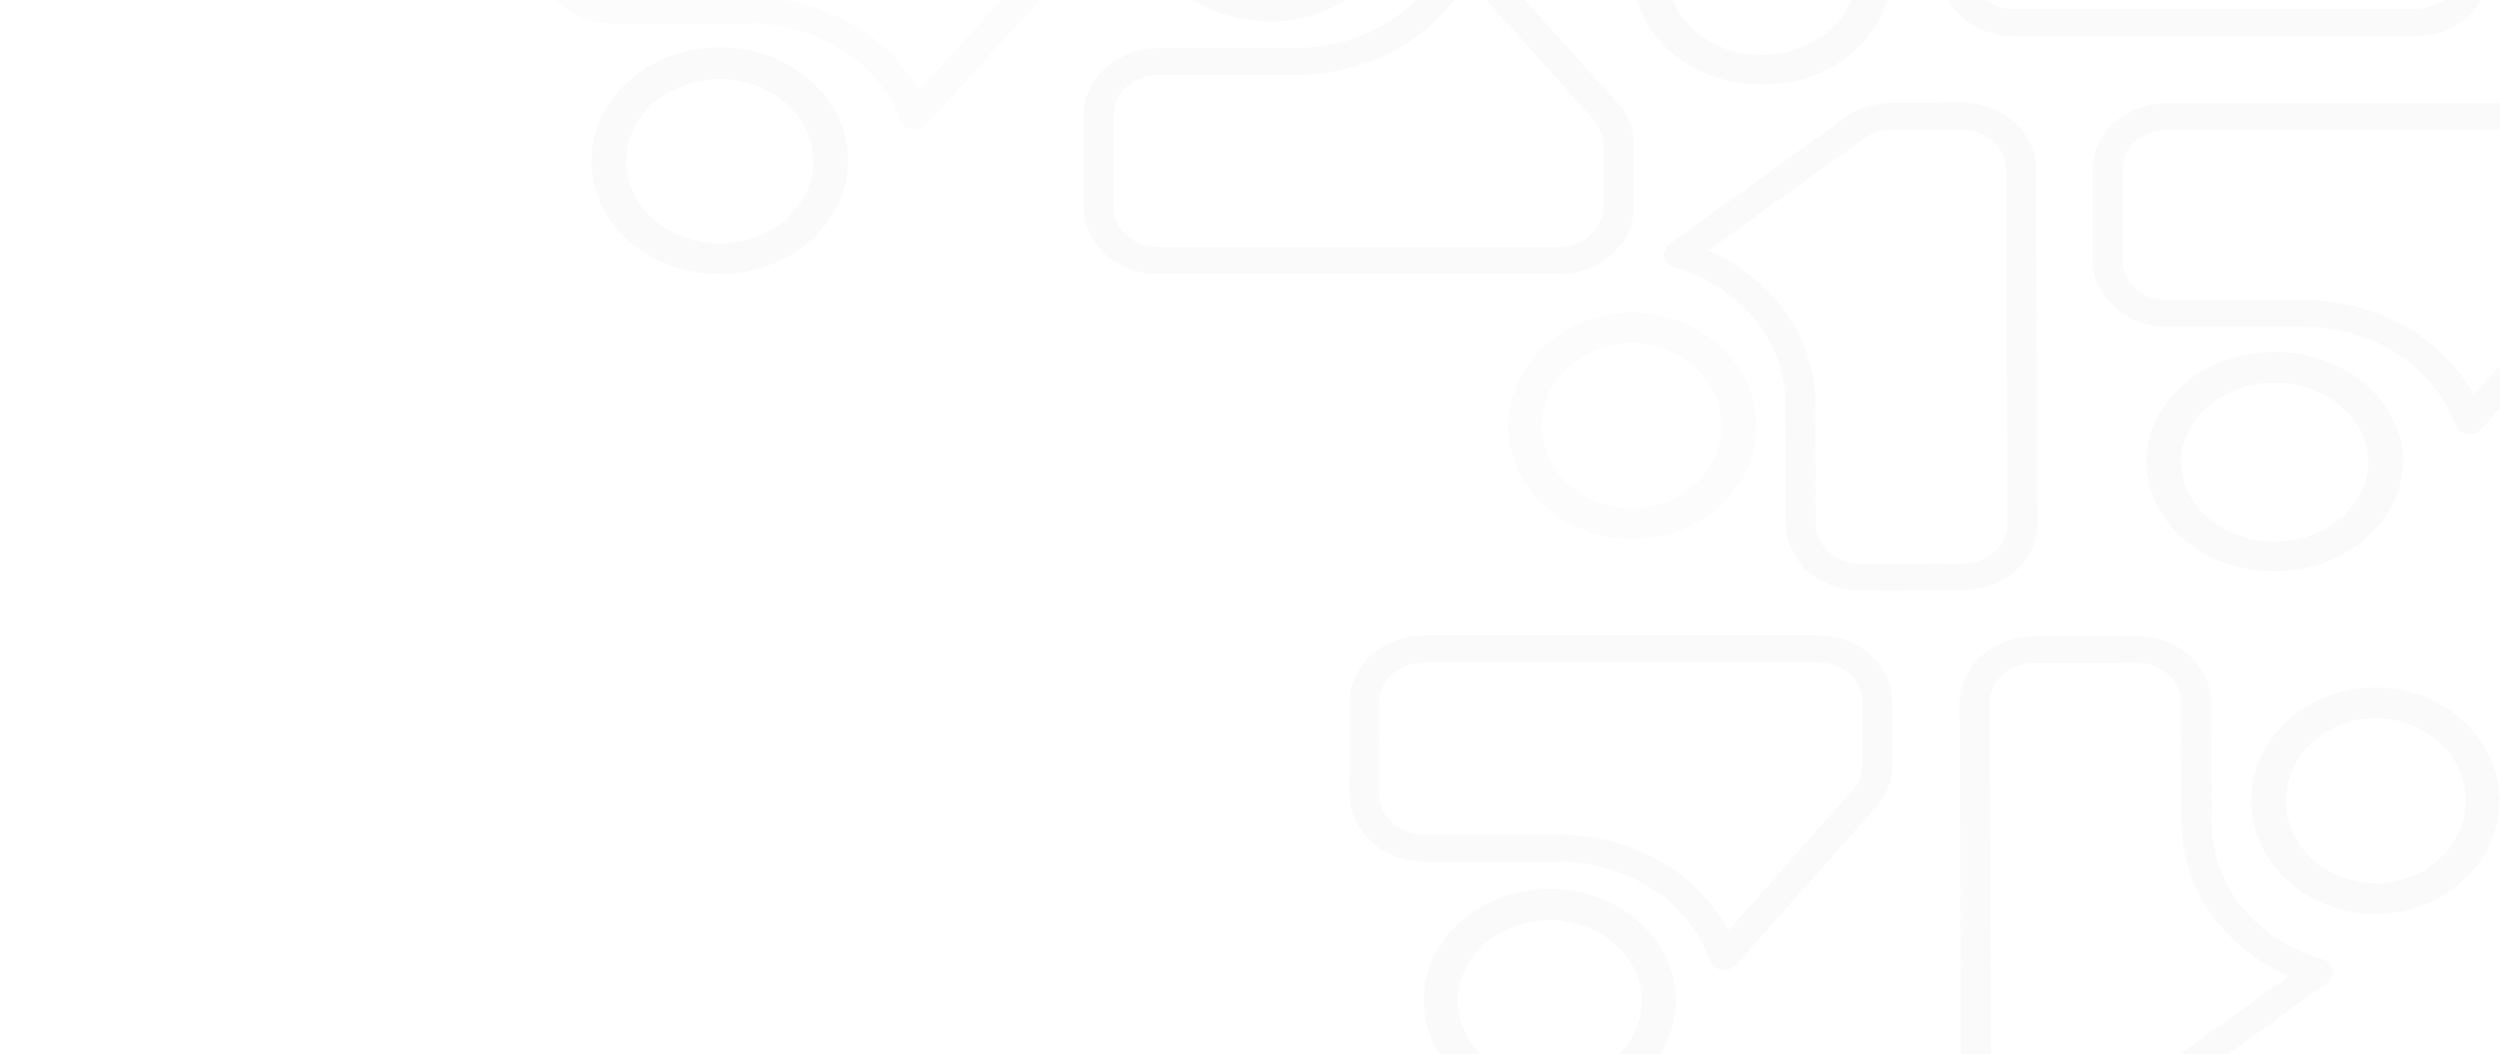 <svg width="652" height="275" fill="none" xmlns="http://www.w3.org/2000/svg"><g opacity=".6" fill="#EAEAEA" fill-opacity=".2" clip-path="url(#clip0)"><path d="M263.204-51.566H159.623c-5.142.011-10.07 1.813-13.701 5.01-3.631 3.196-5.669 7.527-5.666 12.041v23.562a15.21 15.21 0 001.608 6.753c1.057 2.13 2.602 4.048 4.538 5.632l.127.103c2.014 1.58 4.357 2.803 6.899 3.603l.323.12c1.895.53 3.873.8 5.863.798h35.491c8.811-.003 17.397 2.441 24.529 6.981 7.133 4.54 12.448 10.944 15.183 18.296a3.433 3.433 0 001.15 1.55 4.155 4.155 0 001.899.8c.104.008.209.008.313 0h.381a4.523 4.523 0 001.697-.333 4.032 4.032 0 001.381-.928l36.683-40.227c2.785-3.039 4.302-6.822 4.3-10.722v-15.988a15.24 15.24 0 00-1.476-6.524c-.975-2.07-2.405-3.95-4.208-5.533-1.803-1.583-3.944-2.84-6.3-3.696a21.79 21.79 0 00-7.433-1.298zM148.005-26.521v-7.994c-.003-2.698 1.214-5.287 3.383-7.199 2.169-1.911 5.113-2.99 8.187-3h103.629c3.076.008 6.024 1.085 8.197 2.997 2.172 1.912 3.392 4.502 3.392 7.202v16.005c-.035 2.335-.956 4.593-2.618 6.416l-32.55 35.707c-4.07-7.328-10.407-13.503-18.287-17.818-7.88-4.315-16.985-6.597-26.272-6.584h-1.212a4.142 4.142 0 00-.518 0h-33.761a13.871 13.871 0 01-3.313-.42 14.036 14.036 0 01-4.573-2.36 10.185 10.185 0 01-2.723-3.353 9.012 9.012 0 01-.961-4.031V-25.68c.028-.122.045-.245.049-.37a2.027 2.027 0 00-.049-.47z"/><path d="M187.72 12.386c-8.81-.013-17.269 3.05-23.533 8.523-6.265 5.473-9.826 12.912-9.91 20.695v.557c.037 5.937 2.103 11.726 5.927 16.609 3.824 4.883 9.228 8.631 15.504 10.755 6.276 2.123 13.132 2.522 19.669 1.146 6.537-1.377 12.452-4.466 16.968-8.863.158-.12.237-.219.214-.219l.192-.209.101-.109.124-.12 1.903-2.138c.155-.12.292-.256.405-.408 3.444-4.435 5.451-9.616 5.805-14.985.354-5.369-.958-10.72-3.795-15.479-2.837-4.758-7.091-8.741-12.303-11.52-5.212-2.778-11.184-4.245-17.271-4.244v.01zm18.016 44.06c-3.305 3.2-7.624 5.449-12.394 6.452a27.486 27.486 0 01-14.355-.827c-4.582-1.542-8.534-4.266-11.34-7.819-2.806-3.553-4.338-7.769-4.395-12.101v-.468c.163-5.652 2.827-11.024 7.421-14.962 4.594-3.937 10.751-6.128 17.151-6.102 6.401.026 12.535 2.267 17.087 6.242 4.553 3.975 7.161 9.367 7.265 15.021.001 4.317-1.474 8.534-4.233 12.097l-2.027 2.248-.158.21-.022.01z"/><path d="M187.72 12.386c-8.81-.013-17.269 3.05-23.533 8.523-6.265 5.473-9.826 12.912-9.91 20.695v.557c.037 5.937 2.103 11.726 5.927 16.609 3.824 4.883 9.228 8.631 15.504 10.755 6.276 2.123 13.132 2.522 19.669 1.146 6.537-1.377 12.452-4.466 16.968-8.863.158-.12.237-.219.214-.219l.192-.209.101-.109.124-.12 1.903-2.138c.155-.12.292-.256.405-.408 3.444-4.435 5.451-9.616 5.805-14.985.354-5.369-.958-10.72-3.795-15.479-2.837-4.758-7.091-8.741-12.303-11.52-5.212-2.778-11.184-4.245-17.271-4.244v.01zm18.016 44.06c-3.305 3.2-7.624 5.449-12.394 6.452a27.486 27.486 0 01-14.355-.827c-4.582-1.542-8.534-4.266-11.34-7.819-2.806-3.553-4.338-7.769-4.395-12.101v-.468c.163-5.652 2.827-11.024 7.421-14.962 4.594-3.937 10.751-6.128 17.151-6.102 6.401.026 12.535 2.267 17.087 6.242 4.553 3.975 7.161 9.367 7.265 15.021.001 4.317-1.474 8.534-4.233 12.097l-2.027 2.248-.158.21-.022.01zm462.992-29.537H565.147c-5.143.011-10.07 1.833-13.701 5.067-3.631 3.233-5.669 7.613-5.667 12.178v23.83a15.54 15.54 0 001.608 6.83c1.058 2.154 2.602 4.093 4.539 5.696l.127.104c2.014 1.597 4.356 2.834 6.899 3.643l.322.122c1.896.536 3.874.808 5.863.806h35.491c8.811-.002 17.397 2.47 24.53 7.061 7.133 4.592 12.447 11.069 15.183 18.504a3.46 3.46 0 001.149 1.567 4.142 4.142 0 001.899.81c.104.008.209.008.313 0h.381a4.482 4.482 0 001.697-.337 4.02 4.02 0 001.381-.939l36.683-40.684c2.786-3.073 4.303-6.9 4.3-10.843v-16.17a15.58 15.58 0 00-1.475-6.599c-.975-2.092-2.405-3.993-4.208-5.595-1.804-1.601-3.944-2.872-6.301-3.738a21.563 21.563 0 00-7.432-1.313zm-115.2 25.33v-8.085c-.002-2.729 1.214-5.347 3.383-7.28 2.169-1.934 5.113-3.025 8.187-3.034h103.63c3.076.007 6.024 1.096 8.196 3.03 2.173 1.934 3.393 4.553 3.393 7.284v16.187c-.035 2.361-.957 4.645-2.619 6.489l-32.55 36.113c-4.07-7.412-10.407-13.657-18.287-18.021-7.88-4.365-16.984-6.672-26.272-6.659h-1.212a4.07 4.07 0 00-.518 0h-33.761a13.734 13.734 0 01-3.313-.425 13.991 13.991 0 01-4.573-2.386 10.29 10.29 0 01-2.722-3.392 9.2 9.2 0 01-.962-4.076V53.089c.029-.123.045-.248.049-.373a2.02 2.02 0 00-.049-.477z"/><path d="M668.728 26.909H565.147c-5.143.011-10.07 1.833-13.701 5.067-3.631 3.233-5.669 7.613-5.667 12.178v23.83a15.54 15.54 0 001.608 6.83c1.058 2.154 2.602 4.093 4.539 5.696l.127.104c2.014 1.597 4.356 2.834 6.899 3.643l.322.122c1.896.536 3.874.808 5.863.806h35.491c8.811-.002 17.397 2.47 24.53 7.061 7.133 4.592 12.447 11.069 15.183 18.504a3.46 3.46 0 001.149 1.567 4.142 4.142 0 001.899.81c.104.008.209.008.313 0h.381a4.482 4.482 0 001.697-.337 4.02 4.02 0 001.381-.939l36.683-40.684c2.786-3.073 4.303-6.9 4.3-10.843v-16.17a15.58 15.58 0 00-1.475-6.599c-.975-2.092-2.405-3.993-4.208-5.595-1.804-1.601-3.944-2.872-6.301-3.738a21.563 21.563 0 00-7.432-1.313zm-115.2 25.33v-8.085c-.002-2.729 1.214-5.347 3.383-7.28 2.169-1.934 5.113-3.025 8.187-3.034h103.63c3.076.007 6.024 1.096 8.196 3.03 2.173 1.934 3.393 4.553 3.393 7.284v16.187c-.035 2.361-.957 4.645-2.619 6.489l-32.55 36.113c-4.07-7.412-10.407-13.657-18.287-18.021-7.88-4.365-16.984-6.672-26.272-6.659h-1.212a4.07 4.07 0 00-.518 0h-33.761a13.734 13.734 0 01-3.313-.425 13.991 13.991 0 01-4.573-2.386 10.29 10.29 0 01-2.722-3.392 9.2 9.2 0 01-.962-4.076V53.089c.029-.123.045-.248.049-.373a2.02 2.02 0 00-.049-.477z"/><path d="M593.243 91.828c-8.81-.014-17.269 2.95-23.533 8.243-6.264 5.293-9.826 12.488-9.909 20.016v.539c.037 5.742 2.103 11.342 5.927 16.064 3.824 4.723 9.227 8.348 15.503 10.402 6.277 2.054 13.132 2.44 19.669 1.109 6.538-1.332 12.452-4.32 16.969-8.572.157-.116.236-.212.214-.212l.191-.202.101-.106.124-.115 1.903-2.069c.156-.115.292-.248.406-.394 3.443-4.29 5.45-9.301 5.804-14.494.355-5.193-.958-10.369-3.795-14.972-2.837-4.602-7.091-8.454-12.303-11.141-5.212-2.687-11.184-4.107-17.271-4.106v.01zm18.016 42.615c-3.305 3.095-7.623 5.27-12.394 6.24-4.77.97-9.772.691-14.354-.8-4.583-1.491-8.534-4.126-11.34-7.563-2.807-3.436-4.338-7.514-4.396-11.704v-.452c.164-5.468 2.828-10.663 7.421-14.472 4.594-3.808 10.751-5.927 17.152-5.902 6.4.025 12.534 2.193 17.087 6.037 4.552 3.845 7.16 9.061 7.265 14.529.001 4.176-1.475 8.254-4.234 11.7l-2.027 2.175-.157.202-.023.01z"/><path d="M593.243 91.828c-8.81-.014-17.269 2.95-23.533 8.243-6.264 5.293-9.826 12.488-9.909 20.016v.539c.037 5.742 2.103 11.342 5.927 16.064 3.824 4.723 9.227 8.348 15.503 10.402 6.277 2.054 13.132 2.44 19.669 1.109 6.538-1.332 12.452-4.32 16.969-8.572.157-.116.236-.212.214-.212l.191-.202.101-.106.124-.115 1.903-2.069c.156-.115.292-.248.406-.394 3.443-4.29 5.45-9.301 5.804-14.494.355-5.193-.958-10.369-3.795-14.972-2.837-4.602-7.091-8.454-12.303-11.141-5.212-2.687-11.184-4.107-17.271-4.106v.01zm18.016 42.615c-3.305 3.095-7.623 5.27-12.394 6.24-4.77.97-9.772.691-14.354-.8-4.583-1.491-8.534-4.126-11.34-7.563-2.807-3.436-4.338-7.514-4.396-11.704v-.452c.164-5.468 2.828-10.663 7.421-14.472 4.594-3.808 10.751-5.927 17.152-5.902 6.4.025 12.534 2.193 17.087 6.037 4.552 3.845 7.16 9.061 7.265 14.529.001 4.176-1.475 8.254-4.234 11.7l-2.027 2.175-.157.202-.023.01zm-204.758-62.97H302.135c-5.181-.011-10.146-1.854-13.805-5.123-3.658-3.27-5.712-7.699-5.709-12.316V29.937a15.76 15.76 0 011.62-6.906c1.066-2.18 2.622-4.14 4.573-5.76l.128-.106c2.029-1.616 4.39-2.867 6.951-3.684l.325-.123a21.595 21.595 0 015.908-.816h35.76c8.877.002 17.528-2.497 24.715-7.14 7.187-4.644 12.542-11.193 15.298-18.712a3.504 3.504 0 011.158-1.584 4.158 4.158 0 011.914-.82 2.07 2.07 0 01.315 0h.384a4.5 4.5 0 011.71.341 4.06 4.06 0 011.391.95l36.961 41.14c2.807 3.108 4.335 6.977 4.332 10.966v16.351a15.778 15.778 0 01-1.486 6.673c-.982 2.116-2.423 4.039-4.24 5.658-1.817 1.62-3.974 2.904-6.348 3.78a21.658 21.658 0 01-7.489 1.328zM290.429 45.86v8.175c-.003 2.76 1.223 5.407 3.408 7.363 2.186 1.955 5.152 3.058 8.249 3.067h104.415c3.1-.007 6.07-1.108 8.259-3.064 2.189-1.955 3.418-4.604 3.418-7.366v-16.37c-.035-2.387-.964-4.697-2.639-6.561L382.743-5.415c-4.101 7.495-10.486 13.81-18.426 18.223-7.939 4.414-17.113 6.747-26.471 6.734h-1.221a4.096 4.096 0 01-.522 0h-34.017a13.778 13.778 0 00-3.337.43 14.067 14.067 0 00-4.608 2.412 10.386 10.386 0 00-2.743 3.43 9.328 9.328 0 00-.969 4.123V45a1.918 1.918 0 010 .86z"/><path d="M406.501 71.473H302.135c-5.181-.011-10.146-1.854-13.805-5.123-3.658-3.27-5.712-7.699-5.709-12.316V29.937a15.76 15.76 0 011.62-6.906c1.066-2.18 2.622-4.14 4.573-5.76l.128-.106c2.029-1.616 4.39-2.867 6.951-3.684l.325-.123a21.595 21.595 0 015.908-.816h35.76c8.877.002 17.528-2.497 24.715-7.14 7.187-4.644 12.542-11.193 15.298-18.712a3.504 3.504 0 011.158-1.584 4.158 4.158 0 011.914-.82 2.07 2.07 0 01.315 0h.384a4.5 4.5 0 011.71.341 4.06 4.06 0 011.391.95l36.961 41.14c2.807 3.108 4.335 6.977 4.332 10.966v16.351a15.778 15.778 0 01-1.486 6.673c-.982 2.116-2.423 4.039-4.24 5.658-1.817 1.62-3.974 2.904-6.348 3.78a21.658 21.658 0 01-7.489 1.328zM290.429 45.86v8.175c-.003 2.76 1.223 5.407 3.408 7.363 2.186 1.955 5.152 3.058 8.249 3.067h104.415c3.1-.007 6.07-1.108 8.259-3.064 2.189-1.955 3.418-4.604 3.418-7.366v-16.37c-.035-2.387-.964-4.697-2.639-6.561L382.743-5.415c-4.101 7.495-10.486 13.81-18.426 18.223-7.939 4.414-17.113 6.747-26.471 6.734h-1.221a4.096 4.096 0 01-.522 0h-34.017a13.778 13.778 0 00-3.337.43 14.067 14.067 0 00-4.608 2.412 10.386 10.386 0 00-2.743 3.43 9.328 9.328 0 00-.969 4.123V45a1.918 1.918 0 010 .86z"/><path d="M331.163 5.584c-8.81.013-17.269-2.95-23.533-8.243-6.264-5.294-9.826-12.488-9.909-20.016v-.54c.037-5.742 2.103-11.341 5.927-16.064 3.824-4.722 9.227-8.348 15.503-10.401 6.276-2.054 13.132-2.44 19.669-1.109 6.538 1.332 12.452 4.32 16.969 8.572.157.115.236.212.214.212l.191.202.101.105.124.116 1.903 2.069c.156.115.292.247.406.394 3.443 4.29 5.45 9.3 5.804 14.494.355 5.192-.958 10.37-3.795 14.971-2.837 4.602-7.091 8.455-12.303 11.142-5.212 2.687-11.184 4.107-17.271 4.106v-.01zm18.016-42.615c-3.305-3.096-7.623-5.27-12.394-6.24-4.77-.97-9.772-.692-14.354.8-4.583 1.49-8.534 4.126-11.341 7.562-2.806 3.436-4.338 7.515-4.395 11.704v.453c.163 5.467 2.828 10.662 7.421 14.471 4.594 3.809 10.751 5.928 17.152 5.903 6.4-.026 12.534-2.193 17.087-6.038 4.552-3.844 7.16-9.06 7.265-14.529.001-4.175-1.475-8.253-4.234-11.7l-2.027-2.174-.157-.202-.023-.01z"/><path d="M331.163 5.584c-8.81.013-17.269-2.95-23.533-8.243-6.264-5.294-9.826-12.488-9.909-20.016v-.54c.037-5.742 2.103-11.341 5.927-16.064 3.824-4.722 9.227-8.348 15.503-10.401 6.276-2.054 13.132-2.44 19.669-1.109 6.538 1.332 12.452 4.32 16.969 8.572.157.115.236.212.214.212l.191.202.101.105.124.116 1.903 2.069c.156.115.292.247.406.394 3.443 4.29 5.45 9.3 5.804 14.494.355 5.192-.958 10.37-3.795 14.971-2.837 4.602-7.091 8.455-12.303 11.142-5.212 2.687-11.184 4.107-17.271 4.106v-.01zm18.016-42.615c-3.305-3.096-7.623-5.27-12.394-6.24-4.77-.97-9.772-.692-14.354.8-4.583 1.49-8.534 4.126-11.341 7.562-2.806 3.436-4.338 7.515-4.395 11.704v.453c.163 5.467 2.828 10.662 7.421 14.471 4.594 3.809 10.751 5.928 17.152 5.903 6.4-.026 12.534-2.193 17.087-6.038 4.552-3.844 7.16-9.06 7.265-14.529.001-4.175-1.475-8.253-4.234-11.7l-2.027-2.174-.157-.202-.023-.01zm110.31 1.945c8.81-.013 17.269 2.95 23.533 8.244 6.265 5.293 9.826 12.488 9.91 20.015v.54c-.037 5.742-2.103 11.341-5.927 16.064-3.824 4.722-9.228 8.348-15.504 10.402-6.276 2.054-13.132 2.44-19.669 1.108-6.537-1.331-12.452-4.32-16.968-8.572-.158-.115-.237-.211-.214-.211l-.192-.202-.101-.106-.124-.116-1.903-2.068a2.06 2.06 0 01-.405-.395c-3.444-4.29-5.451-9.3-5.805-14.493-.354-5.193.958-10.37 3.795-14.972 2.837-4.602 7.091-8.454 12.303-11.142 5.212-2.687 11.184-4.106 17.271-4.106v.01zM441.473 7.53c3.305 3.096 7.624 5.27 12.394 6.24 4.77.97 9.772.692 14.355-.8 4.582-1.49 8.534-4.126 11.34-7.562 2.806-3.436 4.338-7.514 4.395-11.704v-.453c-.163-5.467-2.827-10.662-7.421-14.47-4.594-3.81-10.751-5.928-17.151-5.903-6.401.025-12.535 2.192-17.087 6.037-4.553 3.844-7.161 9.06-7.265 14.529-.001 4.175 1.474 8.254 4.233 11.7l2.027 2.175.158.202.022.01z"/><path d="M459.489-35.086c8.81-.013 17.269 2.95 23.533 8.244 6.265 5.293 9.826 12.488 9.91 20.015v.54c-.037 5.742-2.103 11.341-5.927 16.064-3.824 4.722-9.228 8.348-15.504 10.402-6.276 2.054-13.132 2.44-19.669 1.108-6.537-1.331-12.452-4.32-16.968-8.572-.158-.115-.237-.211-.214-.211l-.192-.202-.101-.106-.124-.116-1.903-2.068a2.06 2.06 0 01-.405-.395c-3.444-4.29-5.451-9.3-5.805-14.493-.354-5.193.958-10.37 3.795-14.972 2.837-4.602 7.091-8.454 12.303-11.142 5.212-2.687 11.184-4.106 17.271-4.106v.01zM441.473 7.53c3.305 3.096 7.624 5.27 12.394 6.24 4.77.97 9.772.692 14.355-.8 4.582-1.49 8.534-4.126 11.34-7.562 2.806-3.436 4.338-7.514 4.395-11.704v-.453c-.163-5.467-2.827-10.662-7.421-14.47-4.594-3.81-10.751-5.928-17.151-5.903-6.401.025-12.535 2.192-17.087 6.037-4.553 3.844-7.161 9.06-7.265 14.529-.001 4.175 1.474 8.254 4.233 11.7l2.027 2.175.158.202.022.01zm83.966 1.94h104.365c5.182-.013 10.147-1.876 13.805-5.181 3.659-3.306 5.712-7.785 5.709-12.453v-24.364a16.067 16.067 0 00-1.62-6.984c-1.065-2.203-2.622-4.185-4.573-5.824l-.128-.107a21.715 21.715 0 00-6.951-3.725l-.325-.124a21.366 21.366 0 00-5.907-.825h-35.76c-8.878.002-17.529-2.525-24.716-7.22-7.186-4.694-12.541-11.317-15.297-18.919a3.536 3.536 0 00-1.159-1.602 4.13 4.13 0 00-1.913-.828 1.883 1.883 0 00-.315 0h-.384a4.453 4.453 0 00-1.71.344 4.054 4.054 0 00-1.392.96l-36.961 41.598c-2.806 3.142-4.335 7.055-4.332 11.087v16.533a16.132 16.132 0 001.486 6.748c.983 2.139 2.424 4.083 4.241 5.72a19.814 19.814 0 006.348 3.823 21.446 21.446 0 007.489 1.342zm116.072-25.9v8.266c.002 2.79-1.224 5.467-3.409 7.444-2.185 1.977-5.152 3.093-8.249 3.102H525.439c-3.1-.007-6.07-1.12-8.259-3.098-2.189-1.977-3.419-4.655-3.419-7.448v-16.55c.036-2.415.964-4.75 2.639-6.635l32.796-36.924c4.101 7.578 10.486 13.963 18.426 18.426 7.94 4.462 17.113 6.821 26.471 6.808h1.221c.174.011.348.011.522 0h34.017c1.13.007 2.253.153 3.338.435 1.7.53 3.266 1.36 4.608 2.439a10.495 10.495 0 012.743 3.468 9.531 9.531 0 01.969 4.169V-17.3a1.968 1.968 0 00-.05.381 2.11 2.11 0 00.05.488z"/><path d="M525.439 9.47h104.365c5.182-.013 10.147-1.876 13.805-5.181 3.659-3.306 5.712-7.785 5.709-12.453v-24.364a16.067 16.067 0 00-1.62-6.984c-1.065-2.203-2.622-4.185-4.573-5.824l-.128-.107a21.715 21.715 0 00-6.951-3.725l-.325-.124a21.366 21.366 0 00-5.907-.825h-35.76c-8.878.002-17.529-2.525-24.716-7.22-7.186-4.694-12.541-11.317-15.297-18.919a3.536 3.536 0 00-1.159-1.602 4.13 4.13 0 00-1.913-.828 1.883 1.883 0 00-.315 0h-.384a4.453 4.453 0 00-1.71.344 4.054 4.054 0 00-1.392.96l-36.961 41.598c-2.806 3.142-4.335 7.055-4.332 11.087v16.533a16.132 16.132 0 001.486 6.748c.983 2.139 2.424 4.083 4.241 5.72a19.814 19.814 0 006.348 3.823 21.446 21.446 0 007.489 1.342zm116.072-25.9v8.266c.002 2.79-1.224 5.467-3.409 7.444-2.185 1.977-5.152 3.093-8.249 3.102H525.439c-3.1-.007-6.07-1.12-8.259-3.098-2.189-1.977-3.419-4.655-3.419-7.448v-16.55c.036-2.415.964-4.75 2.639-6.635l32.796-36.924c4.101 7.578 10.486 13.963 18.426 18.426 7.94 4.462 17.113 6.821 26.471 6.808h1.221c.174.011.348.011.522 0h34.017c1.13.007 2.253.153 3.338.435 1.7.53 3.266 1.36 4.608 2.439a10.495 10.495 0 012.743 3.468 9.531 9.531 0 01.969 4.169V-17.3a1.968 1.968 0 00-.05.381 2.11 2.11 0 00.05.488zM474.213 165.754H371.252c-5.112.012-10.01 1.854-13.619 5.123s-5.635 7.697-5.632 12.313l.003 24.092a15.913 15.913 0 001.599 6.905c1.051 2.179 2.586 4.139 4.511 5.76l.127.105a21.424 21.424 0 006.857 3.684l.321.122c1.884.543 3.85.818 5.828.816h35.279c8.758-.002 17.293 2.496 24.383 7.139 7.091 4.642 12.374 11.19 15.094 18.708.213.612.608 1.16 1.143 1.584a4.07 4.07 0 001.887.819c.104.008.208.008.311 0h.379a4.383 4.383 0 001.687-.341 4.003 4.003 0 001.373-.949l36.46-41.133c2.768-3.107 4.276-6.976 4.273-10.963l-.002-16.348a15.963 15.963 0 00-1.467-6.672c-.969-2.115-2.391-4.038-4.183-5.657a19.582 19.582 0 00-6.263-3.78 21.121 21.121 0 00-7.388-1.327zm-114.508 25.61l-.001-8.174c-.003-2.759 1.206-5.406 3.362-7.361s5.082-3.058 8.138-3.067h103.009c3.058.006 5.988 1.108 8.148 3.063 2.16 1.955 3.373 4.603 3.373 7.365l.001 16.365c-.034 2.388-.95 4.696-2.602 6.561l-32.352 36.511c-4.046-7.493-10.346-13.807-18.179-18.22-7.833-4.412-16.884-6.745-26.116-6.732h-1.204a4.023 4.023 0 00-.515 0h-33.559a13.394 13.394 0 01-3.293-.43 13.804 13.804 0 01-4.546-2.412 10.375 10.375 0 01-2.707-3.429 9.437 9.437 0 01-.956-4.122l-.001-15.059a1.917 1.917 0 000-.859z"/><path d="M474.213 165.754H371.252c-5.112.012-10.01 1.854-13.619 5.123s-5.635 7.697-5.632 12.313l.003 24.092a15.913 15.913 0 001.599 6.905c1.051 2.179 2.586 4.139 4.511 5.76l.127.105a21.424 21.424 0 006.857 3.684l.321.122c1.884.543 3.85.818 5.828.816h35.279c8.758-.002 17.293 2.496 24.383 7.139 7.091 4.642 12.374 11.19 15.094 18.708.213.612.608 1.16 1.143 1.584a4.07 4.07 0 001.887.819c.104.008.208.008.311 0h.379a4.383 4.383 0 001.687-.341 4.003 4.003 0 001.373-.949l36.46-41.133c2.768-3.107 4.276-6.976 4.273-10.963l-.002-16.348a15.963 15.963 0 00-1.467-6.672c-.969-2.115-2.391-4.038-4.183-5.657a19.582 19.582 0 00-6.263-3.78 21.121 21.121 0 00-7.388-1.327zm-114.508 25.61l-.001-8.174c-.003-2.759 1.206-5.406 3.362-7.361s5.082-3.058 8.138-3.067h103.009c3.058.006 5.988 1.108 8.148 3.063 2.16 1.955 3.373 4.603 3.373 7.365l.001 16.365c-.034 2.388-.95 4.696-2.602 6.561l-32.352 36.511c-4.046-7.493-10.346-13.807-18.179-18.22-7.833-4.412-16.884-6.745-26.116-6.732h-1.204a4.023 4.023 0 00-.515 0h-33.559a13.394 13.394 0 01-3.293-.43 13.804 13.804 0 01-4.546-2.412 10.375 10.375 0 01-2.707-3.429 9.437 9.437 0 01-.956-4.122l-.001-15.059a1.917 1.917 0 000-.859z"/><path d="M404.195 231.873c-8.656-.013-16.967 3-23.122 8.382-6.154 5.382-9.654 12.697-9.735 20.351v.548c.037 5.839 2.068 11.532 5.825 16.333 3.758 4.802 9.068 8.488 15.235 10.577 6.167 2.088 12.903 2.481 19.326 1.127 6.423-1.354 12.234-4.392 16.672-8.716.154-.117.232-.215.21-.215l.188-.205.099-.108.122-.117 1.87-2.104c.153-.117.287-.252.398-.401 3.383-4.361 5.355-9.456 5.702-14.736.348-5.28-.942-10.543-3.73-15.223-2.788-4.679-6.968-8.596-12.09-11.328-5.121-2.732-10.989-4.176-16.97-4.175v.01zm17.706 43.329c-3.247 3.148-7.49 5.359-12.177 6.345a26.985 26.985 0 01-14.105-.813c-4.502-1.516-8.385-4.196-11.143-7.689-2.758-3.494-4.263-7.641-4.32-11.901v-.46c.16-5.559 2.778-10.841 7.291-14.714 4.513-3.872 10.563-6.027 16.852-6.001 6.289.026 12.316 2.229 16.789 6.138 4.474 3.909 7.037 9.213 7.14 14.773.001 4.245-1.448 8.392-4.159 11.896l-1.991 2.211-.155.206-.022.009z"/><path d="M404.195 231.873c-8.656-.013-16.967 3-23.122 8.382-6.154 5.382-9.654 12.697-9.735 20.351v.548c.037 5.839 2.068 11.532 5.825 16.333 3.758 4.802 9.068 8.488 15.235 10.577 6.167 2.088 12.903 2.481 19.326 1.127 6.423-1.354 12.234-4.392 16.672-8.716.154-.117.232-.215.21-.215l.188-.205.099-.108.122-.117 1.87-2.104c.153-.117.287-.252.398-.401 3.383-4.361 5.355-9.456 5.702-14.736.348-5.28-.942-10.543-3.73-15.223-2.788-4.679-6.968-8.596-12.09-11.328-5.121-2.732-10.989-4.176-16.97-4.175v.01zm17.706 43.329c-3.247 3.148-7.49 5.359-12.177 6.345a26.985 26.985 0 01-14.105-.813c-4.502-1.516-8.385-4.196-11.143-7.689-2.758-3.494-4.263-7.641-4.32-11.901v-.46c.16-5.559 2.778-10.841 7.291-14.714 4.513-3.872 10.563-6.027 16.852-6.001 6.289.026 12.316 2.229 16.789 6.138 4.474 3.909 7.037 9.213 7.14 14.773.001 4.245-1.448 8.392-4.159 11.896l-1.991 2.211-.155.206-.022.009zM530.978 44.058l.374 92.487c.006 4.592-2.028 8.998-5.653 12.252-3.626 3.253-8.549 5.089-13.687 5.103l-26.821.085a21.3 21.3 0 01-7.693-1.411c-2.429-.936-4.617-2.309-6.428-4.032l-.117-.113c-1.806-1.792-3.206-3.879-4.126-6.147l-.138-.287a15.53 15.53 0 01-.929-5.232l-.128-31.69c-.029-7.867-2.842-15.525-8.036-21.877-5.194-6.353-12.502-11.075-20.881-13.49a3.987 3.987 0 01-1.768-1.022 3.36 3.36 0 01-.918-1.692 1.37 1.37 0 01-.001-.28l-.001-.34c0-.523.127-1.04.373-1.516a3.68 3.68 0 011.051-1.237l45.659-32.9c3.448-2.498 7.75-3.867 12.189-3.878l18.199-.058c2.549-.01 5.074.43 7.433 1.293 2.358.863 4.503 2.133 6.312 3.738 1.809 1.604 3.247 3.51 4.231 5.612a15.757 15.757 0 011.504 6.632zM502.884 147.01l9.1-.029c3.071-.008 6.014-1.103 8.182-3.047 2.168-1.944 3.386-4.576 3.385-7.321l-.374-92.53c-.019-2.747-1.256-5.375-3.44-7.308-2.184-1.933-5.137-3.013-8.211-3.003l-18.218.058c-2.658.04-5.225.87-7.294 2.361l-40.529 29.194c8.357 3.607 15.408 9.243 20.349 16.263 4.941 7.02 7.571 15.142 7.59 23.435l.004 1.082c.013.154.013.308.002.462l.122 30.146a9.86 9.86 0 00.49 2.956 11.886 11.886 0 002.701 4.075 11.533 11.533 0 003.828 2.418c1.449.562 3.013.849 4.592.844l16.764-.053c.138-.026.279-.041.42-.045.18-.003.36.011.537.042z"/><path d="M530.978 44.058l.374 92.487c.006 4.592-2.028 8.998-5.653 12.252-3.626 3.253-8.549 5.089-13.687 5.103l-26.821.085a21.3 21.3 0 01-7.693-1.411c-2.429-.936-4.617-2.309-6.428-4.032l-.117-.113c-1.806-1.792-3.206-3.879-4.126-6.147l-.138-.287a15.53 15.53 0 01-.929-5.232l-.128-31.69c-.029-7.867-2.842-15.525-8.036-21.877-5.194-6.353-12.502-11.075-20.881-13.49a3.987 3.987 0 01-1.768-1.022 3.36 3.36 0 01-.918-1.692 1.37 1.37 0 01-.001-.28l-.001-.34c0-.523.127-1.04.373-1.516a3.68 3.68 0 011.051-1.237l45.659-32.9c3.448-2.498 7.75-3.867 12.189-3.878l18.199-.058c2.549-.01 5.074.43 7.433 1.293 2.358.863 4.503 2.133 6.312 3.738 1.809 1.604 3.247 3.51 4.231 5.612a15.757 15.757 0 011.504 6.632zM502.884 147.01l9.1-.029c3.071-.008 6.014-1.103 8.182-3.047 2.168-1.944 3.386-4.576 3.385-7.321l-.374-92.53c-.019-2.747-1.256-5.375-3.44-7.308-2.184-1.933-5.137-3.013-8.211-3.003l-18.218.058c-2.658.04-5.225.87-7.294 2.361l-40.529 29.194c8.357 3.607 15.408 9.243 20.349 16.263 4.941 7.02 7.571 15.142 7.59 23.435l.004 1.082c.013.154.013.308.002.462l.122 30.146a9.86 9.86 0 00.49 2.956 11.886 11.886 0 002.701 4.075 11.533 11.533 0 003.828 2.418c1.449.562 3.013.849 4.592.844l16.764-.053c.138-.026.279-.041.42-.045.18-.003.36.011.537.042z"/><path d="M458.026 110.937c.046 7.775-3.277 15.252-9.247 20.8-5.969 5.548-14.1 8.717-22.62 8.818l-.61.002c-6.5-.012-12.845-1.815-18.204-5.173s-9.482-8.115-11.829-13.646c-2.347-5.532-2.809-11.582-1.325-17.356 1.484-5.775 4.844-11.006 9.642-15.008.13-.14.238-.21.238-.19l.228-.169.12-.09.13-.11 2.335-1.686c.13-.138.279-.259.445-.36 4.843-3.054 10.508-4.844 16.384-5.175 5.877-.332 11.741.808 16.96 3.295 5.219 2.487 9.595 6.228 12.655 10.819 3.06 4.59 4.688 9.856 4.709 15.228l-.011.001zm-48.3-15.748c-3.492 2.928-5.938 6.748-7.019 10.962a19.79 19.79 0 00.957 12.666c1.704 4.039 4.701 7.517 8.6 9.982 3.9 2.465 8.521 3.802 13.264 3.837l.512-.001c6.188-.165 12.059-2.535 16.353-6.603 4.295-4.068 6.671-9.51 6.62-15.159-.051-5.649-2.526-11.055-6.894-15.06-4.368-4.003-10.281-6.287-16.471-6.36-4.727.015-9.338 1.332-13.229 3.78l-2.454 1.797-.228.14-.011.02zm101.718 180.656l-.374-92.487c-.006-4.592 2.027-8.998 5.653-12.252 3.626-3.254 8.549-5.089 13.687-5.103l26.821-.086a21.296 21.296 0 017.692 1.412c2.43.936 4.617 2.308 6.429 4.031l.117.113c1.805 1.793 3.206 3.88 4.126 6.147l.138.288c.61 1.69.923 3.455.929 5.232l.128 31.69c.029 7.867 2.842 15.524 8.036 21.877 5.193 6.352 12.502 11.074 20.88 13.49a3.967 3.967 0 011.768 1.021c.474.478.792 1.064.919 1.693.01.092.01.186.001.279l.001.34c0 .524-.127 1.041-.373 1.517a3.682 3.682 0 01-1.051 1.236l-45.659 32.901c-3.449 2.497-7.75 3.866-12.189 3.878l-18.199.058a21.447 21.447 0 01-7.433-1.294c-2.358-.863-4.503-2.133-6.312-3.737-1.809-1.605-3.247-3.512-4.231-5.612a15.76 15.76 0 01-1.504-6.632zm28.094-102.952l-9.1.029c-3.071.007-6.014 1.103-8.182 3.047-2.169 1.943-3.386 4.576-3.385 7.32l.374 92.531c.019 2.747 1.256 5.375 3.44 7.308 2.184 1.933 5.137 3.013 8.21 3.003l18.219-.058c2.658-.04 5.225-.871 7.294-2.362l40.529-29.193c-8.357-3.608-15.409-9.244-20.349-16.264-4.941-7.02-7.571-15.141-7.59-23.434l-.004-1.082a2.863 2.863 0 01-.002-.463l-.122-30.145a9.85 9.85 0 00-.49-2.956 11.87 11.87 0 00-2.702-4.075 11.521 11.521 0 00-3.827-2.419 12.637 12.637 0 00-4.592-.844l-16.764.054a2.697 2.697 0 01-.42.045c-.18.003-.36-.012-.537-.042z"/><path d="M511.444 275.845l-.374-92.487c-.006-4.592 2.027-8.998 5.653-12.252 3.626-3.254 8.549-5.089 13.687-5.103l26.821-.086a21.296 21.296 0 017.692 1.412c2.43.936 4.617 2.308 6.429 4.031l.117.113c1.805 1.793 3.206 3.88 4.126 6.147l.138.288c.61 1.69.923 3.455.929 5.232l.128 31.69c.029 7.867 2.842 15.524 8.036 21.877 5.193 6.352 12.502 11.074 20.88 13.49a3.967 3.967 0 011.768 1.021c.474.478.792 1.064.919 1.693.01.092.01.186.001.279l.001.34c0 .524-.127 1.041-.373 1.517a3.682 3.682 0 01-1.051 1.236l-45.659 32.901c-3.449 2.497-7.75 3.866-12.189 3.878l-18.199.058a21.447 21.447 0 01-7.433-1.294c-2.358-.863-4.503-2.133-6.312-3.737-1.809-1.605-3.247-3.512-4.231-5.612a15.76 15.76 0 01-1.504-6.632zm28.094-102.952l-9.1.029c-3.071.007-6.014 1.103-8.182 3.047-2.169 1.943-3.386 4.576-3.385 7.32l.374 92.531c.019 2.747 1.256 5.375 3.44 7.308 2.184 1.933 5.137 3.013 8.21 3.003l18.219-.058c2.658-.04 5.225-.871 7.294-2.362l40.529-29.193c-8.357-3.608-15.409-9.244-20.349-16.264-4.941-7.02-7.571-15.141-7.59-23.434l-.004-1.082a2.863 2.863 0 01-.002-.463l-.122-30.145a9.85 9.85 0 00-.49-2.956 11.87 11.87 0 00-2.702-4.075 11.521 11.521 0 00-3.827-2.419 12.637 12.637 0 00-4.592-.844l-16.764.054a2.697 2.697 0 01-.42.045c-.18.003-.36-.012-.537-.042z"/><path d="M587.13 208.952c-.046-7.776 3.278-15.252 9.247-20.8 5.969-5.549 14.1-8.718 22.62-8.819l.61-.002c6.5.012 12.845 1.815 18.204 5.173s9.482 8.115 11.83 13.647c2.347 5.531 2.809 11.581 1.324 17.355-1.484 5.775-4.844 11.006-9.641 15.008-.13.139-.239.209-.239.189l-.228.17-.12.09-.13.11-2.335 1.687a2.136 2.136 0 01-.445.359c-4.842 3.055-10.508 4.844-16.384 5.176-5.876.331-11.741-.809-16.96-3.296-5.219-2.487-9.595-6.228-12.655-10.819-3.06-4.59-4.688-9.856-4.709-15.228h.011zm48.3 15.747c3.492-2.928 5.938-6.748 7.019-10.961a19.8 19.8 0 00-.956-12.667c-1.705-4.039-4.702-7.517-8.601-9.982-3.899-2.464-8.521-3.801-13.264-3.837l-.512.002c-6.188.164-12.058 2.534-16.353 6.602-4.295 4.068-6.671 9.51-6.62 15.159.052 5.649 2.527 11.055 6.895 15.06 4.367 4.004 10.28 6.287 16.471 6.359 4.726-.014 9.337-1.331 13.228-3.779l2.454-1.796.228-.14.011-.02z"/><path d="M587.13 208.952c-.046-7.776 3.278-15.252 9.247-20.8 5.969-5.549 14.1-8.718 22.62-8.819l.61-.002c6.5.012 12.845 1.815 18.204 5.173s9.482 8.115 11.83 13.647c2.347 5.531 2.809 11.581 1.324 17.355-1.484 5.775-4.844 11.006-9.641 15.008-.13.139-.239.209-.239.189l-.228.17-.12.09-.13.11-2.335 1.687a2.136 2.136 0 01-.445.359c-4.842 3.055-10.508 4.844-16.384 5.176-5.876.331-11.741-.809-16.96-3.296-5.219-2.487-9.595-6.228-12.655-10.819-3.06-4.59-4.688-9.856-4.709-15.228h.011zm48.3 15.747c3.492-2.928 5.938-6.748 7.019-10.961a19.8 19.8 0 00-.956-12.667c-1.705-4.039-4.702-7.517-8.601-9.982-3.899-2.464-8.521-3.801-13.264-3.837l-.512.002c-6.188.164-12.058 2.534-16.353 6.602-4.295 4.068-6.671 9.51-6.62 15.159.052 5.649 2.527 11.055 6.895 15.06 4.367 4.004 10.28 6.287 16.471 6.359 4.726-.014 9.337-1.331 13.228-3.779l2.454-1.796.228-.14.011-.02z"/></g><defs><clipPath id="clip0"><path fill="#fff" d="M0 0h652v275H0z"/></clipPath></defs></svg>